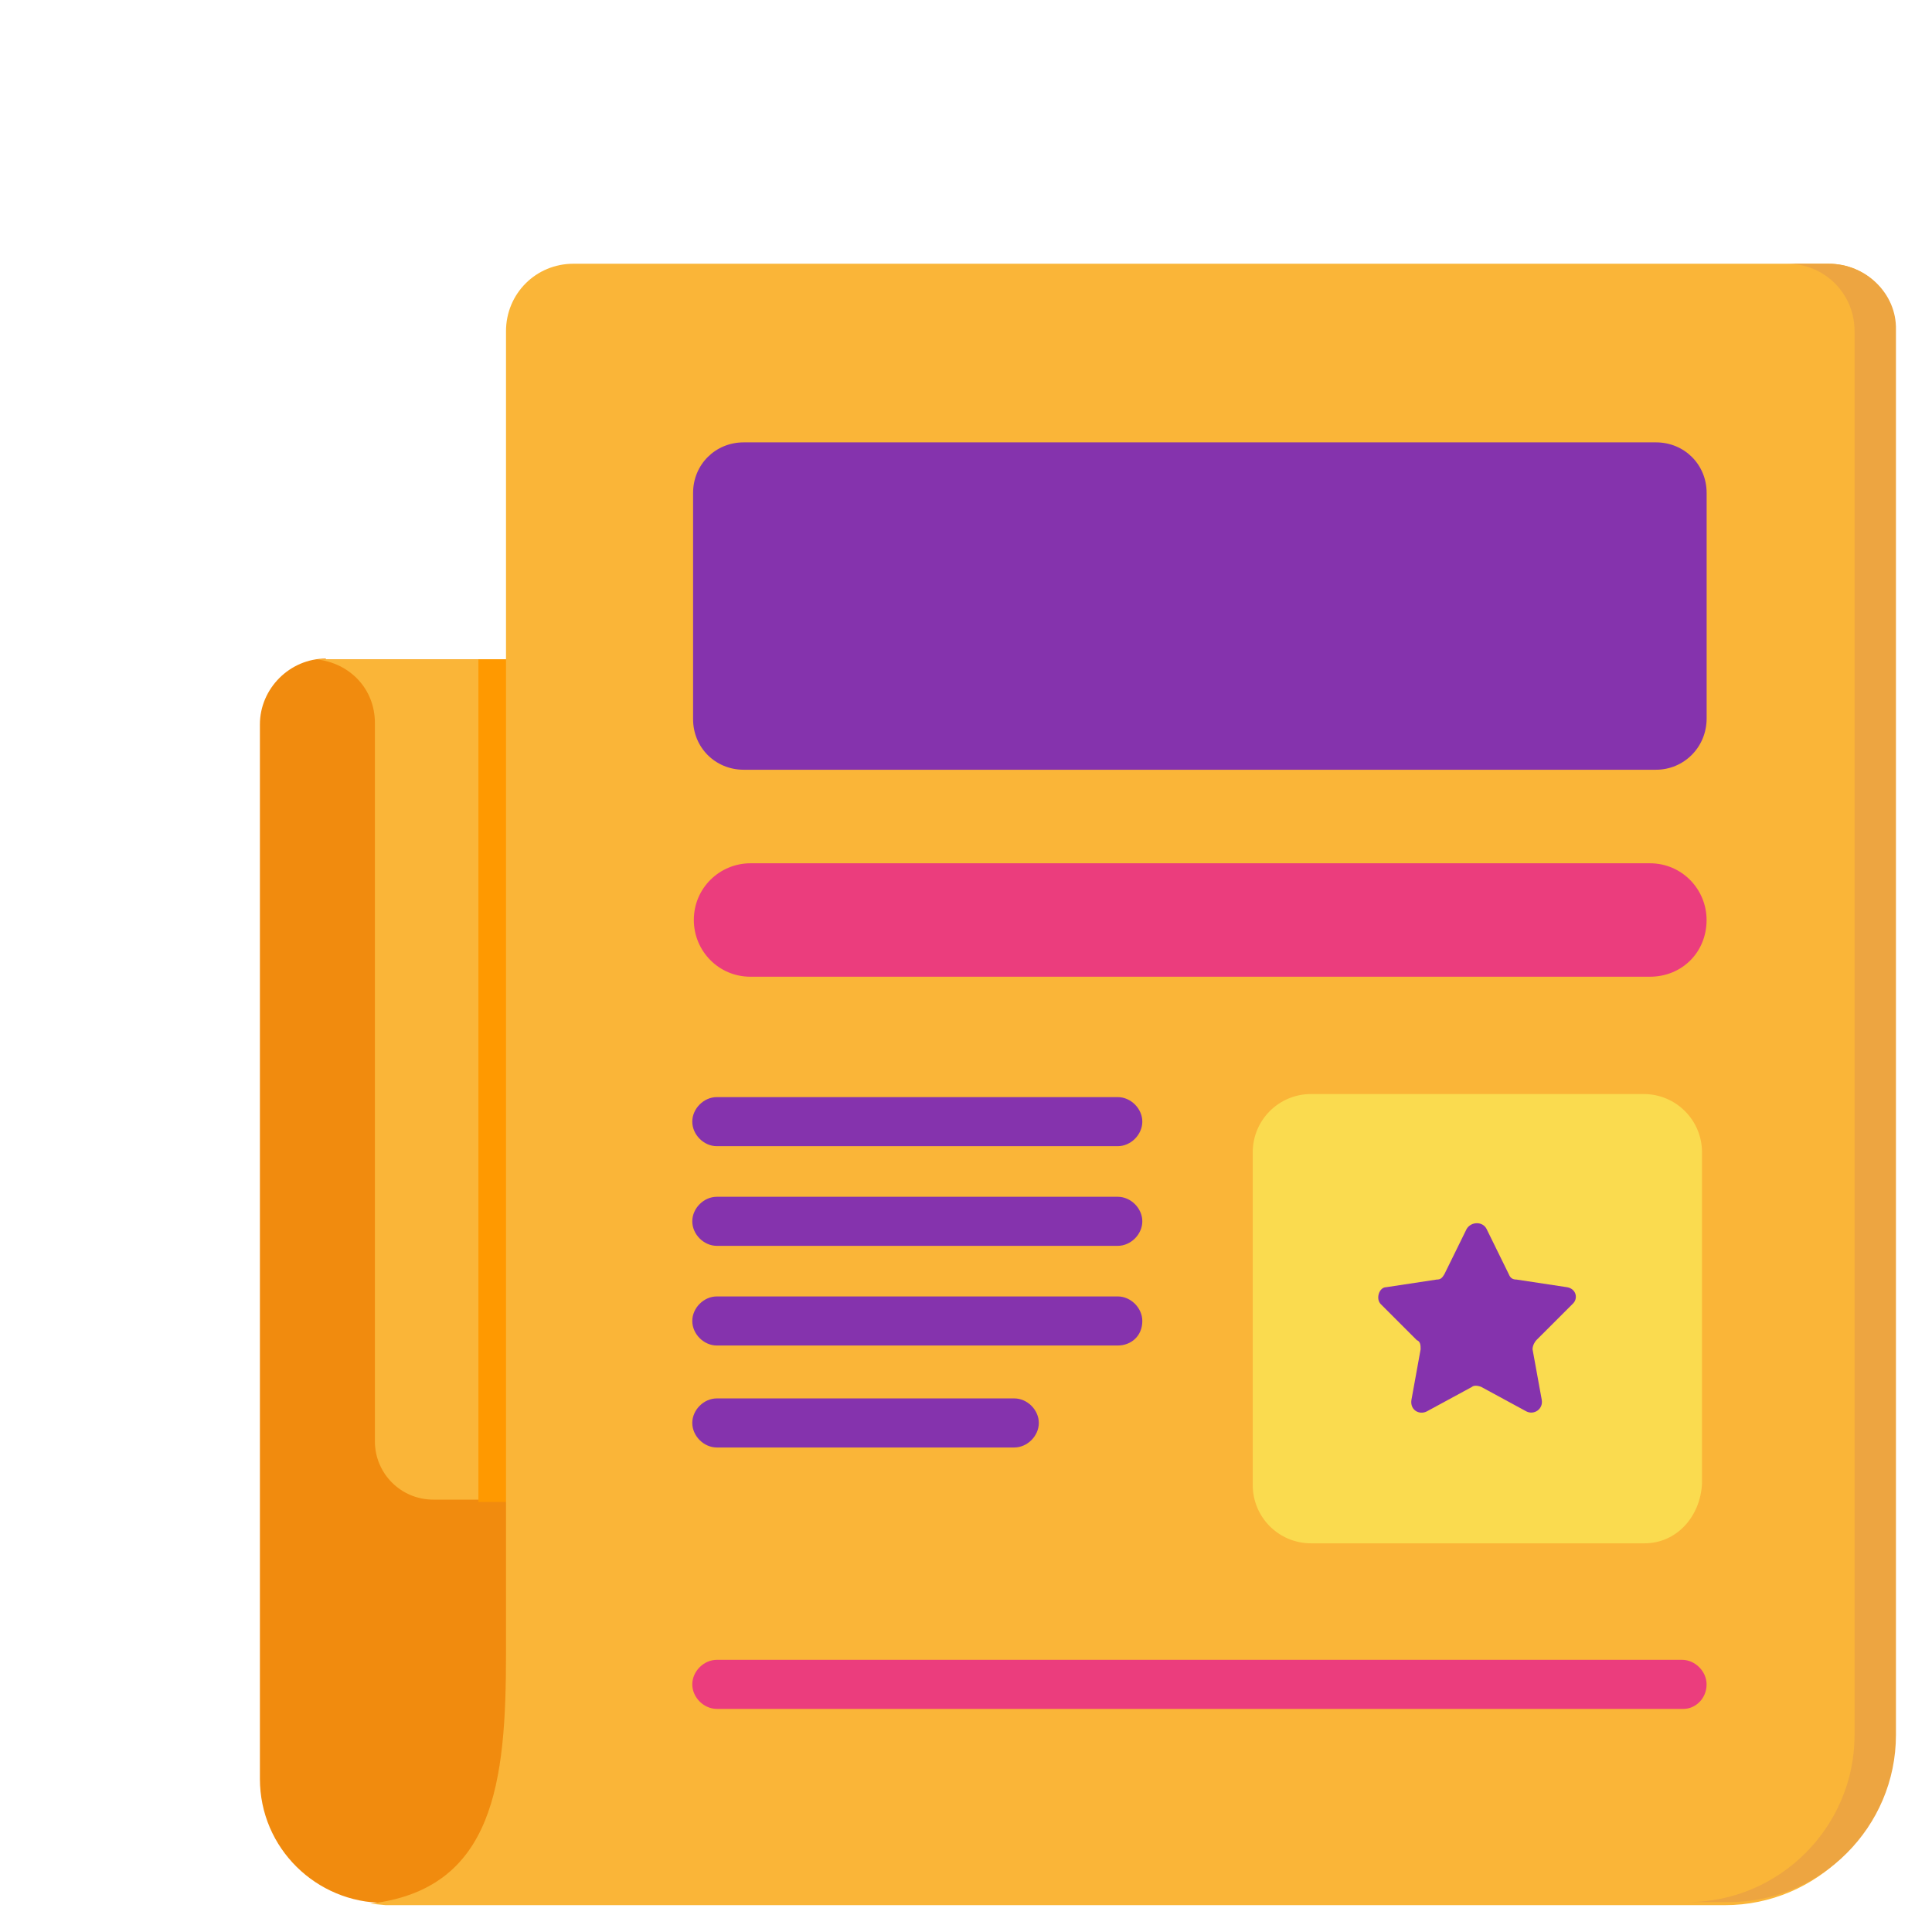<svg width="65" height="65" viewBox="0 0 65 65" fill="none" xmlns="http://www.w3.org/2000/svg">
<g id="icone-cross-assessoria-imprensa.svg">
<path id="Vector" d="M10.962 22.157C9.75 22.157 8.744 23.163 8.744 24.375V59.842C8.744 62.189 10.653 64.02 12.923 64.02C15.193 64.02 17.101 62.112 17.101 59.842V22.183H10.962V22.157Z" fill="#F18B0E"/>
<path id="Vector_2" d="M10.652 22.183C11.787 22.312 12.613 23.189 12.613 24.323V48.492C12.613 49.575 13.49 50.453 14.573 50.453H17.23V22.183H10.652Z" fill="#FAB538"/>
<path id="Vector_3" d="M16.096 22.183H17.669V50.53H16.096V22.183Z" fill="#FF9900"/>
<path id="Vector_4" d="M61.519 8.873H19.294C18.03 8.873 17.024 9.879 17.024 11.143V55.637C17.024 59.944 16.638 63.556 12.459 64.046L12.975 64.097H58.036C61.132 64.097 63.659 61.569 63.659 58.474V11.091C63.814 9.879 62.782 8.873 61.519 8.873Z" fill="#FAB538"/>
<path id="Vector_5" d="M55.715 25.897H25.021C24.066 25.897 23.318 25.149 23.318 24.194V16.585C23.318 15.631 24.066 14.883 25.021 14.883H55.715C56.669 14.883 57.418 15.631 57.418 16.585V24.169C57.418 25.149 56.644 25.897 55.715 25.897Z" fill="#8533AD"/>
<path id="Vector_6" d="M55.327 51.923H44.107C43.023 51.923 42.147 51.046 42.147 49.962V38.768C42.147 37.685 43.023 36.808 44.107 36.808H55.301C56.385 36.808 57.262 37.685 57.262 38.768V49.911C57.21 51.02 56.41 51.923 55.327 51.923Z" fill="#FADB4F"/>
<path id="Vector_7" d="M55.507 32.861H25.251C24.168 32.861 23.343 31.984 23.343 30.953C23.343 29.869 24.22 29.044 25.251 29.044H55.507C56.591 29.044 57.416 29.921 57.416 30.953C57.416 32.036 56.591 32.861 55.507 32.861ZM56.642 57.494H24.116C23.678 57.494 23.291 57.107 23.291 56.669C23.291 56.23 23.678 55.843 24.116 55.843H56.591C57.029 55.843 57.416 56.23 57.416 56.669C57.416 57.159 57.029 57.494 56.642 57.494Z" fill="#EB3D7D"/>
<path id="Vector_8" d="M37.606 38.562H24.116C23.678 38.562 23.291 38.175 23.291 37.736C23.291 37.298 23.678 36.911 24.116 36.911H37.606C38.045 36.911 38.432 37.298 38.432 37.736C38.432 38.175 38.045 38.562 37.606 38.562ZM37.606 41.915H24.116C23.678 41.915 23.291 41.528 23.291 41.09C23.291 40.651 23.678 40.264 24.116 40.264H37.606C38.045 40.264 38.432 40.651 38.432 41.09C38.432 41.528 38.045 41.915 37.606 41.915ZM37.606 45.268H24.116C23.678 45.268 23.291 44.881 23.291 44.443C23.291 44.004 23.678 43.617 24.116 43.617H37.606C38.045 43.617 38.432 44.004 38.432 44.443C38.432 44.959 38.045 45.268 37.606 45.268ZM34.124 48.699H24.116C23.678 48.699 23.291 48.312 23.291 47.873C23.291 47.435 23.678 47.048 24.116 47.048H34.124C34.563 47.048 34.95 47.435 34.95 47.873C34.95 48.312 34.563 48.699 34.124 48.699Z" fill="#8533AD"/>
<path id="Vector_9" d="M61.517 8.873H60.125C61.389 8.873 62.395 9.879 62.395 11.143V58.371C62.395 61.466 59.867 63.994 56.772 63.994H58.164C61.26 63.994 63.787 61.466 63.787 58.371V11.091C63.813 9.879 62.781 8.873 61.517 8.873Z" fill="#EDA541"/>
<path id="Vector_10" d="M50.014 41.347L50.762 42.869C50.813 42.998 50.891 43.049 51.02 43.049L52.722 43.307C53.032 43.359 53.109 43.694 52.903 43.875L51.69 45.087C51.639 45.138 51.561 45.267 51.561 45.396L51.871 47.099C51.922 47.408 51.613 47.615 51.355 47.486L49.833 46.66C49.704 46.609 49.575 46.609 49.524 46.66L48.002 47.486C47.744 47.615 47.434 47.434 47.486 47.099L47.795 45.396C47.795 45.267 47.795 45.138 47.666 45.087L46.454 43.875C46.274 43.694 46.403 43.307 46.635 43.307L48.337 43.049C48.466 43.049 48.518 42.998 48.595 42.869L49.343 41.347C49.498 41.089 49.885 41.089 50.014 41.347Z" fill="#8533AD"/>
</g>
</svg>
